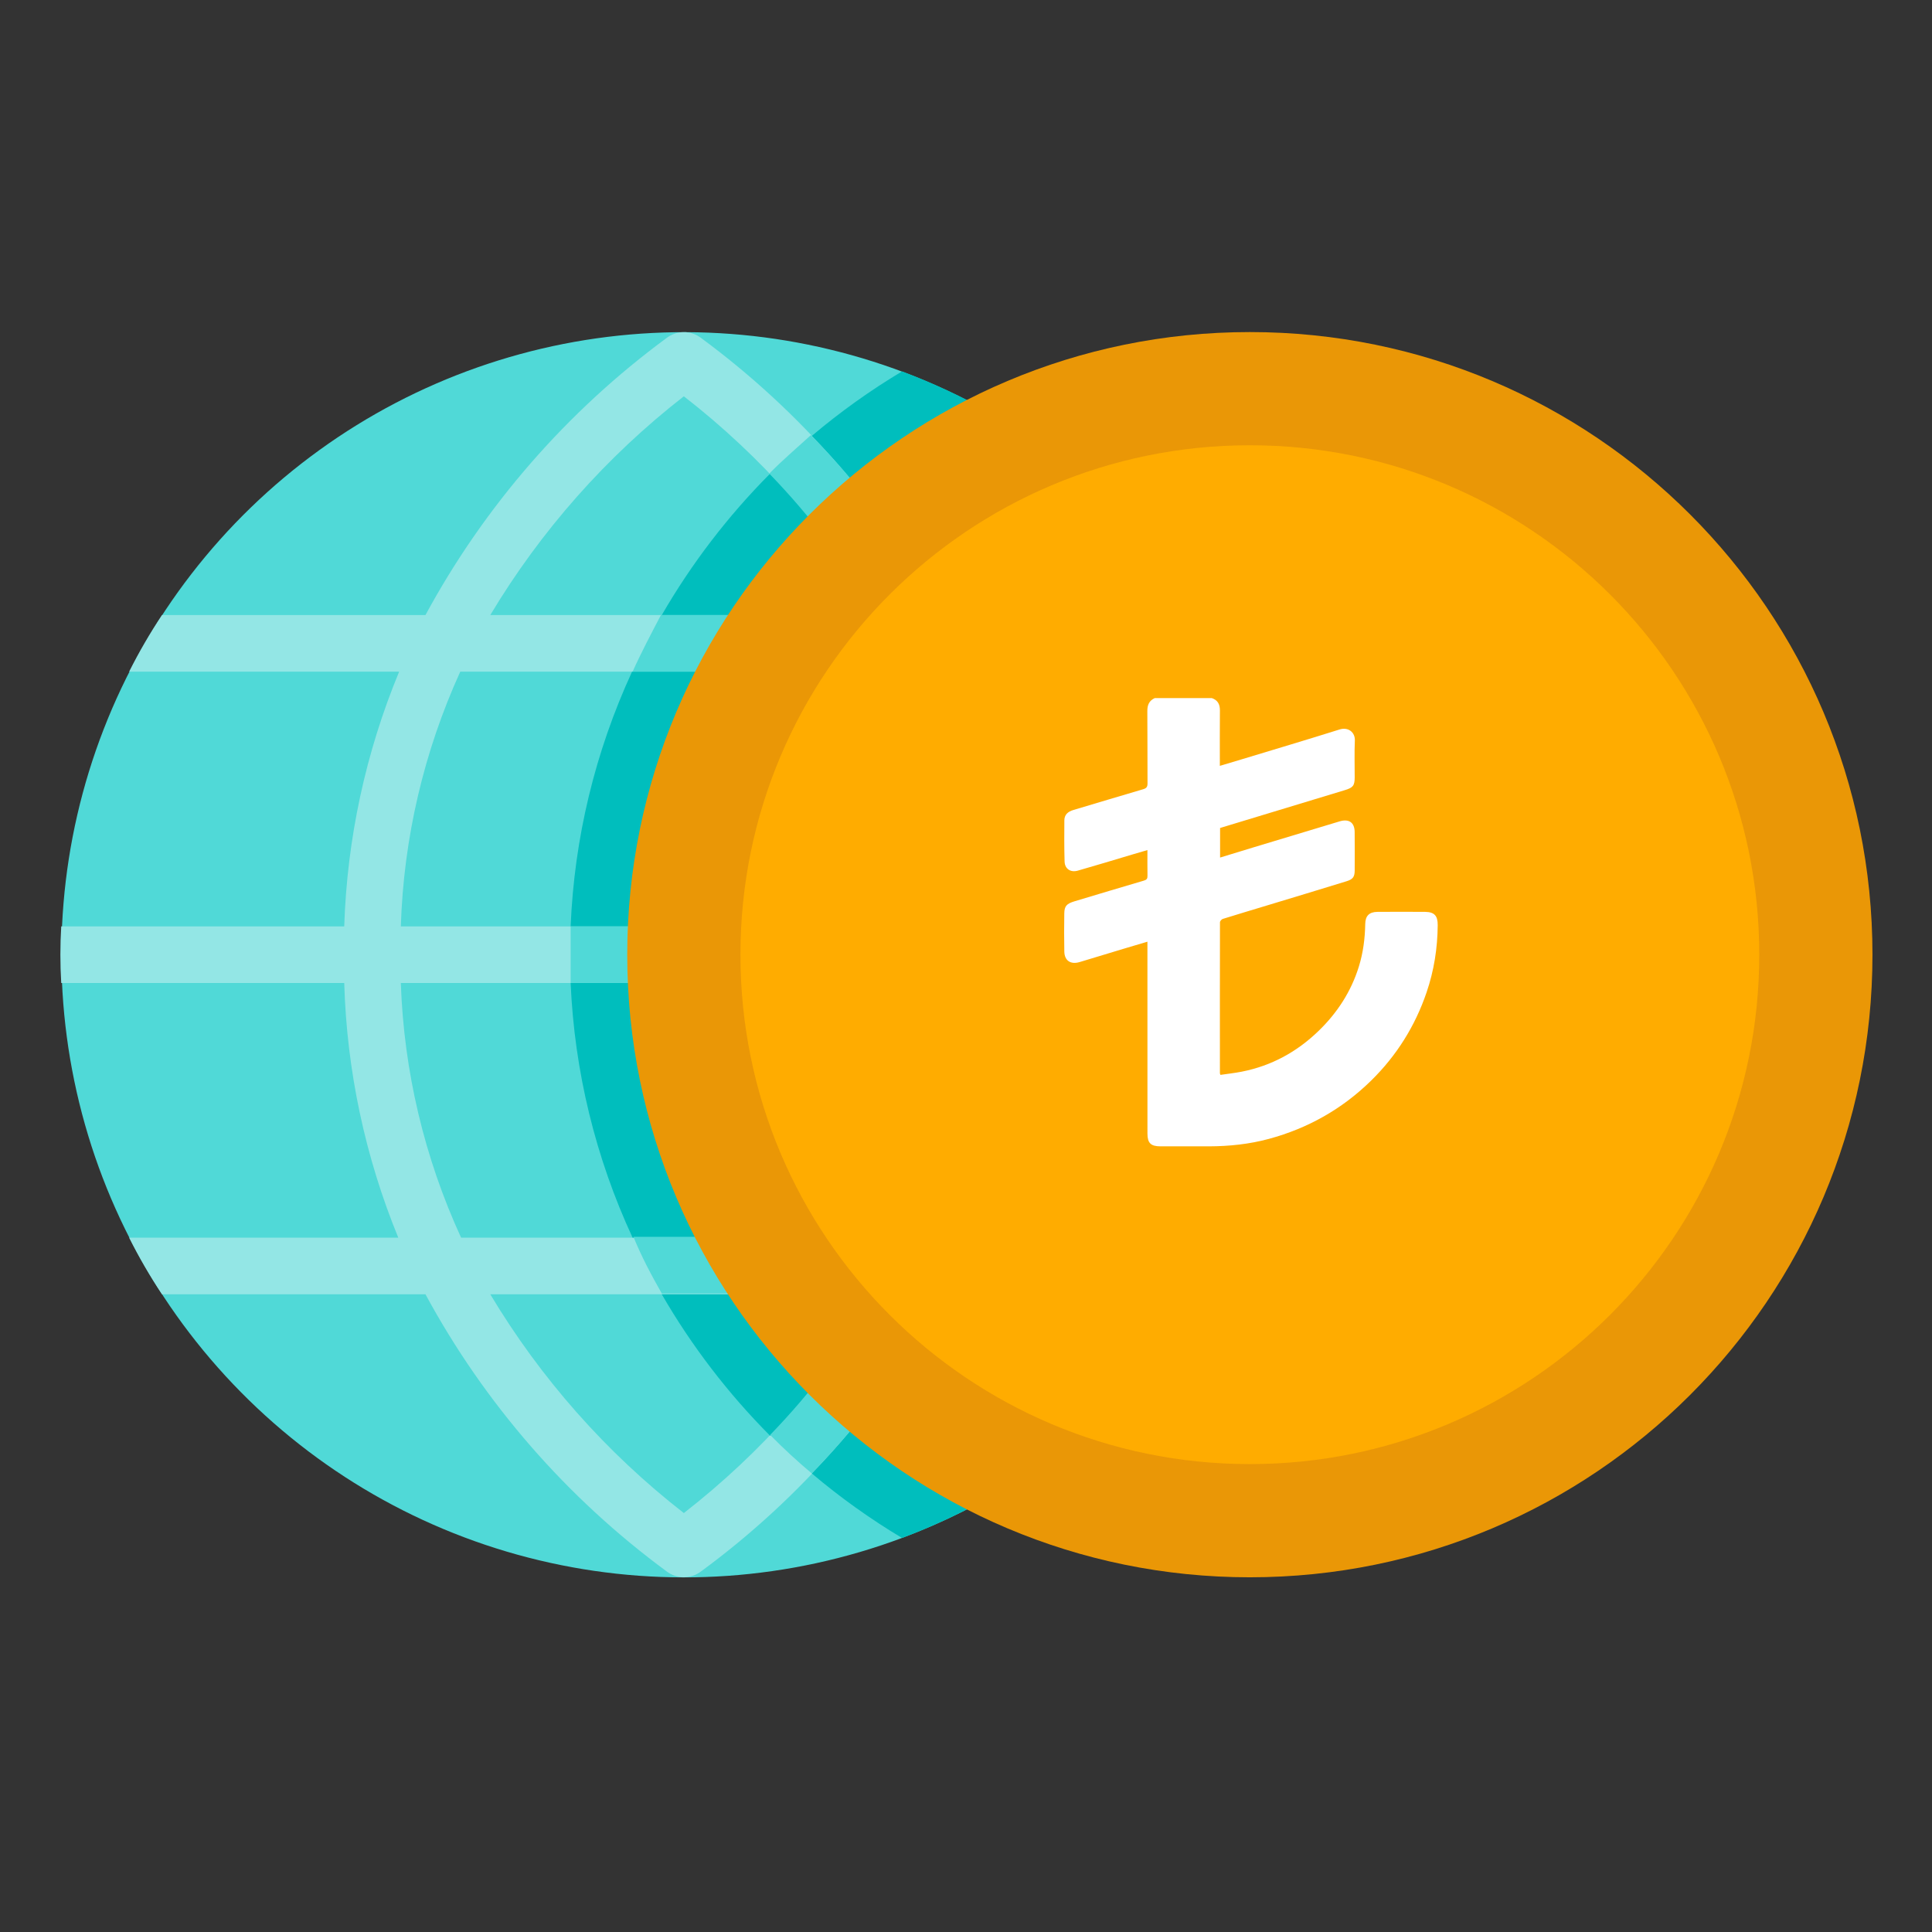 <svg xmlns="http://www.w3.org/2000/svg" fill="none" viewBox="0 0 64 64"><rect x="0" y="0" width="64" height="64" fill="#333333" stroke="none"/><path fill="#50D9D7" d="M29.881 50.947C26.154 52.34 22.104 52.626 18.218 51.769C14.332 50.913 10.777 48.95 7.982 46.119C5.186 43.288 3.269 39.708 2.462 35.812C1.655 31.916 1.992 27.869 3.433 24.16C4.874 20.451 7.356 17.238 10.582 14.908C13.807 12.578 17.638 11.231 21.612 11.03C25.586 10.828 29.533 11.78 32.978 13.77C36.423 15.761 39.219 18.706 41.028 22.25C42.35 24.839 43.109 27.678 43.257 30.581C43.404 33.485 42.937 36.386 41.884 39.096C40.831 41.806 39.218 44.262 37.15 46.304C35.081 48.347 32.604 49.929 29.881 50.947V50.947Z"/><path fill="#93E6E5" d="M43.278 32.563C43.316 31.938 43.316 31.312 43.278 30.688H33.903C33.819 27.79 33.213 24.932 32.112 22.25H41.028C40.704 21.604 40.341 20.977 39.941 20.375H31.212C29.256 16.767 26.529 13.633 23.225 11.197C23.061 11.071 22.86 11.002 22.653 11.002C22.446 11.002 22.245 11.071 22.081 11.197C18.775 13.631 16.048 16.765 14.094 20.375H5.366C4.965 20.977 4.602 21.604 4.278 22.25H13.222C12.112 24.93 11.496 27.788 11.403 30.688H2.028C1.991 31.312 1.991 31.938 2.028 32.563H11.403C11.487 35.46 12.094 38.318 13.194 41H4.278C4.602 41.647 4.965 42.273 5.366 42.875H14.094C16.048 46.486 18.775 49.62 22.081 52.053C22.245 52.179 22.446 52.248 22.653 52.248C22.86 52.248 23.061 52.179 23.225 52.053C26.534 49.622 29.262 46.487 31.212 42.875H39.941C40.341 42.273 40.704 41.647 41.028 41H32.084C33.194 38.32 33.81 35.462 33.903 32.563H43.278ZM22.653 13.128C25.224 15.123 27.399 17.581 29.066 20.375H16.241C17.912 17.584 20.086 15.127 22.653 13.128V13.128ZM22.653 50.122C20.086 48.124 17.912 45.666 16.241 42.875H29.066C27.396 45.667 25.221 48.125 22.653 50.122V50.122ZM30.031 41H15.275C14.056 38.348 13.377 35.48 13.278 32.563H32.028C31.929 35.48 31.25 38.348 30.031 41V41ZM13.278 30.688C13.369 27.772 14.038 24.904 15.247 22.25H30.031C31.25 24.902 31.929 27.77 32.028 30.688H13.278Z"/><path fill="#00BEBD" d="M39.941 20.375H31.212C30.062 18.201 28.607 16.202 26.891 14.441 27.828 13.648 28.828 12.933 29.881 12.303 34.011 13.849 37.537 16.678 39.941 20.375V20.375zM39.941 42.875C37.537 46.572 34.011 49.401 29.881 50.947 28.828 50.317 27.828 49.602 26.891 48.809 28.607 47.047 30.062 45.049 31.212 42.875H39.941zM32.028 32.562C31.938 35.478 31.268 38.346 30.059 41H20.956C19.726 38.349 19.029 35.482 18.903 32.562H32.028zM32.028 30.688H18.903C19.023 27.769 19.714 24.902 20.938 22.25H30.012C31.238 24.901 31.923 27.769 32.028 30.688V30.688zM29.066 20.375H21.922C22.911 18.664 24.118 17.088 25.512 15.688 26.88 17.103 28.073 18.676 29.066 20.375V20.375zM29.066 42.875C28.073 44.574 26.88 46.147 25.512 47.562 24.118 46.162 22.911 44.586 21.922 42.875H29.066z"/><path fill="#50D9D7" d="M33.903 32.562C33.819 35.46 33.213 38.318 32.112 41H41.028C40.704 41.647 40.341 42.273 39.941 42.875H31.212C30.062 45.049 28.607 47.047 26.891 48.809C26.413 48.406 25.953 47.984 25.512 47.534C26.88 46.119 28.073 44.546 29.066 42.847H21.922C21.575 42.237 21.247 41.619 20.984 40.972H30.059C31.265 38.326 31.934 35.468 32.028 32.562H18.903C18.903 31.738 18.903 31.512 18.903 30.688H32.028C31.938 27.772 31.268 24.904 30.059 22.25H20.956C21.247 21.603 21.575 20.984 21.894 20.375H29.038C28.044 18.676 26.852 17.102 25.484 15.688C25.925 15.238 26.422 14.816 26.863 14.412C28.591 16.181 30.056 18.189 31.212 20.375H39.941C40.341 20.977 40.704 21.603 41.028 22.25H32.084C33.194 24.93 33.81 27.788 33.903 30.688H43.278C43.316 31.312 43.316 31.938 43.278 32.562H33.903Z"/><path fill="#EA9706" d="M41.403 52.25C52.794 52.25 62.028 43.016 62.028 31.625C62.028 20.234 52.794 11 41.403 11C30.012 11 20.778 20.234 20.778 31.625C20.778 43.016 30.012 52.25 41.403 52.25Z"/><path fill="#FFAC00" d="M41.403 48.5C50.723 48.5 58.278 40.945 58.278 31.625C58.278 22.305 50.723 14.75 41.403 14.75C32.083 14.75 24.528 22.305 24.528 31.625C24.528 40.945 32.083 48.5 41.403 48.5Z"/><g clip-path="url(#a)"><g clip-path="url(#b)"><path fill="#fff" d="M40.143 23.125C40.342 23.193 40.413 23.334 40.411 23.535C40.405 24.139 40.409 24.743 40.409 25.37C40.673 25.291 40.923 25.218 41.172 25.142C42.24 24.818 43.31 24.5 44.375 24.165C44.664 24.074 44.893 24.259 44.881 24.533C44.863 24.938 44.877 25.345 44.876 25.751C44.875 26.025 44.82 26.092 44.554 26.173C43.175 26.59 41.797 27.009 40.417 27.428C40.417 27.752 40.417 28.074 40.417 28.408C40.803 28.29 41.179 28.174 41.556 28.06C42.497 27.776 43.438 27.49 44.38 27.208C44.687 27.116 44.872 27.248 44.875 27.561C44.879 27.986 44.878 28.411 44.876 28.837C44.874 29.047 44.819 29.127 44.604 29.193C43.723 29.465 42.841 29.731 41.959 29.998C41.475 30.145 40.99 30.289 40.507 30.44C40.466 30.453 40.413 30.513 40.413 30.552C40.409 32.219 40.41 33.886 40.411 35.554C40.411 35.563 40.417 35.572 40.428 35.607C40.663 35.572 40.905 35.546 41.142 35.499C42.123 35.304 42.959 34.846 43.674 34.156C44.302 33.55 44.758 32.844 45.014 32.019C45.156 31.561 45.217 31.088 45.225 30.609C45.229 30.341 45.354 30.209 45.631 30.207C46.157 30.203 46.684 30.203 47.211 30.207C47.521 30.21 47.629 30.342 47.626 30.65C47.62 31.411 47.503 32.154 47.257 32.874C46.878 33.986 46.269 34.963 45.423 35.794C44.467 36.732 43.334 37.375 42.033 37.727C41.387 37.902 40.724 37.971 40.055 37.974C39.518 37.976 38.982 37.974 38.445 37.974C38.122 37.974 38.011 37.867 38.011 37.55C38.01 35.501 38.01 33.452 38.01 31.403C38.01 31.342 38.01 31.28 38.01 31.195C37.728 31.279 37.468 31.355 37.208 31.433C36.728 31.577 36.248 31.724 35.767 31.869C35.468 31.959 35.263 31.825 35.257 31.522C35.248 31.101 35.25 30.681 35.256 30.26C35.259 30.015 35.333 29.936 35.594 29.857C36.359 29.628 37.125 29.396 37.892 29.172C37.988 29.143 38.014 29.104 38.012 29.012C38.007 28.737 38.01 28.462 38.01 28.16C37.829 28.213 37.663 28.261 37.498 28.31C36.901 28.488 36.304 28.67 35.704 28.841C35.464 28.91 35.273 28.782 35.266 28.539C35.252 28.085 35.255 27.631 35.258 27.177C35.259 26.987 35.376 26.886 35.555 26.833C36.326 26.605 37.094 26.37 37.866 26.145C37.982 26.112 38.014 26.063 38.013 25.947C38.008 25.15 38.014 24.352 38.007 23.555C38.006 23.356 38.065 23.21 38.253 23.125C38.883 23.125 39.513 23.125 40.143 23.125Z"/></g></g><defs><clipPath id="a"><rect width="36" height="36" fill="#fff" transform="translate(24 13)"/></clipPath><clipPath id="b"><rect width="12.375" height="14.85" fill="#fff" transform="translate(35.25 23.125)"/></clipPath></defs></svg>